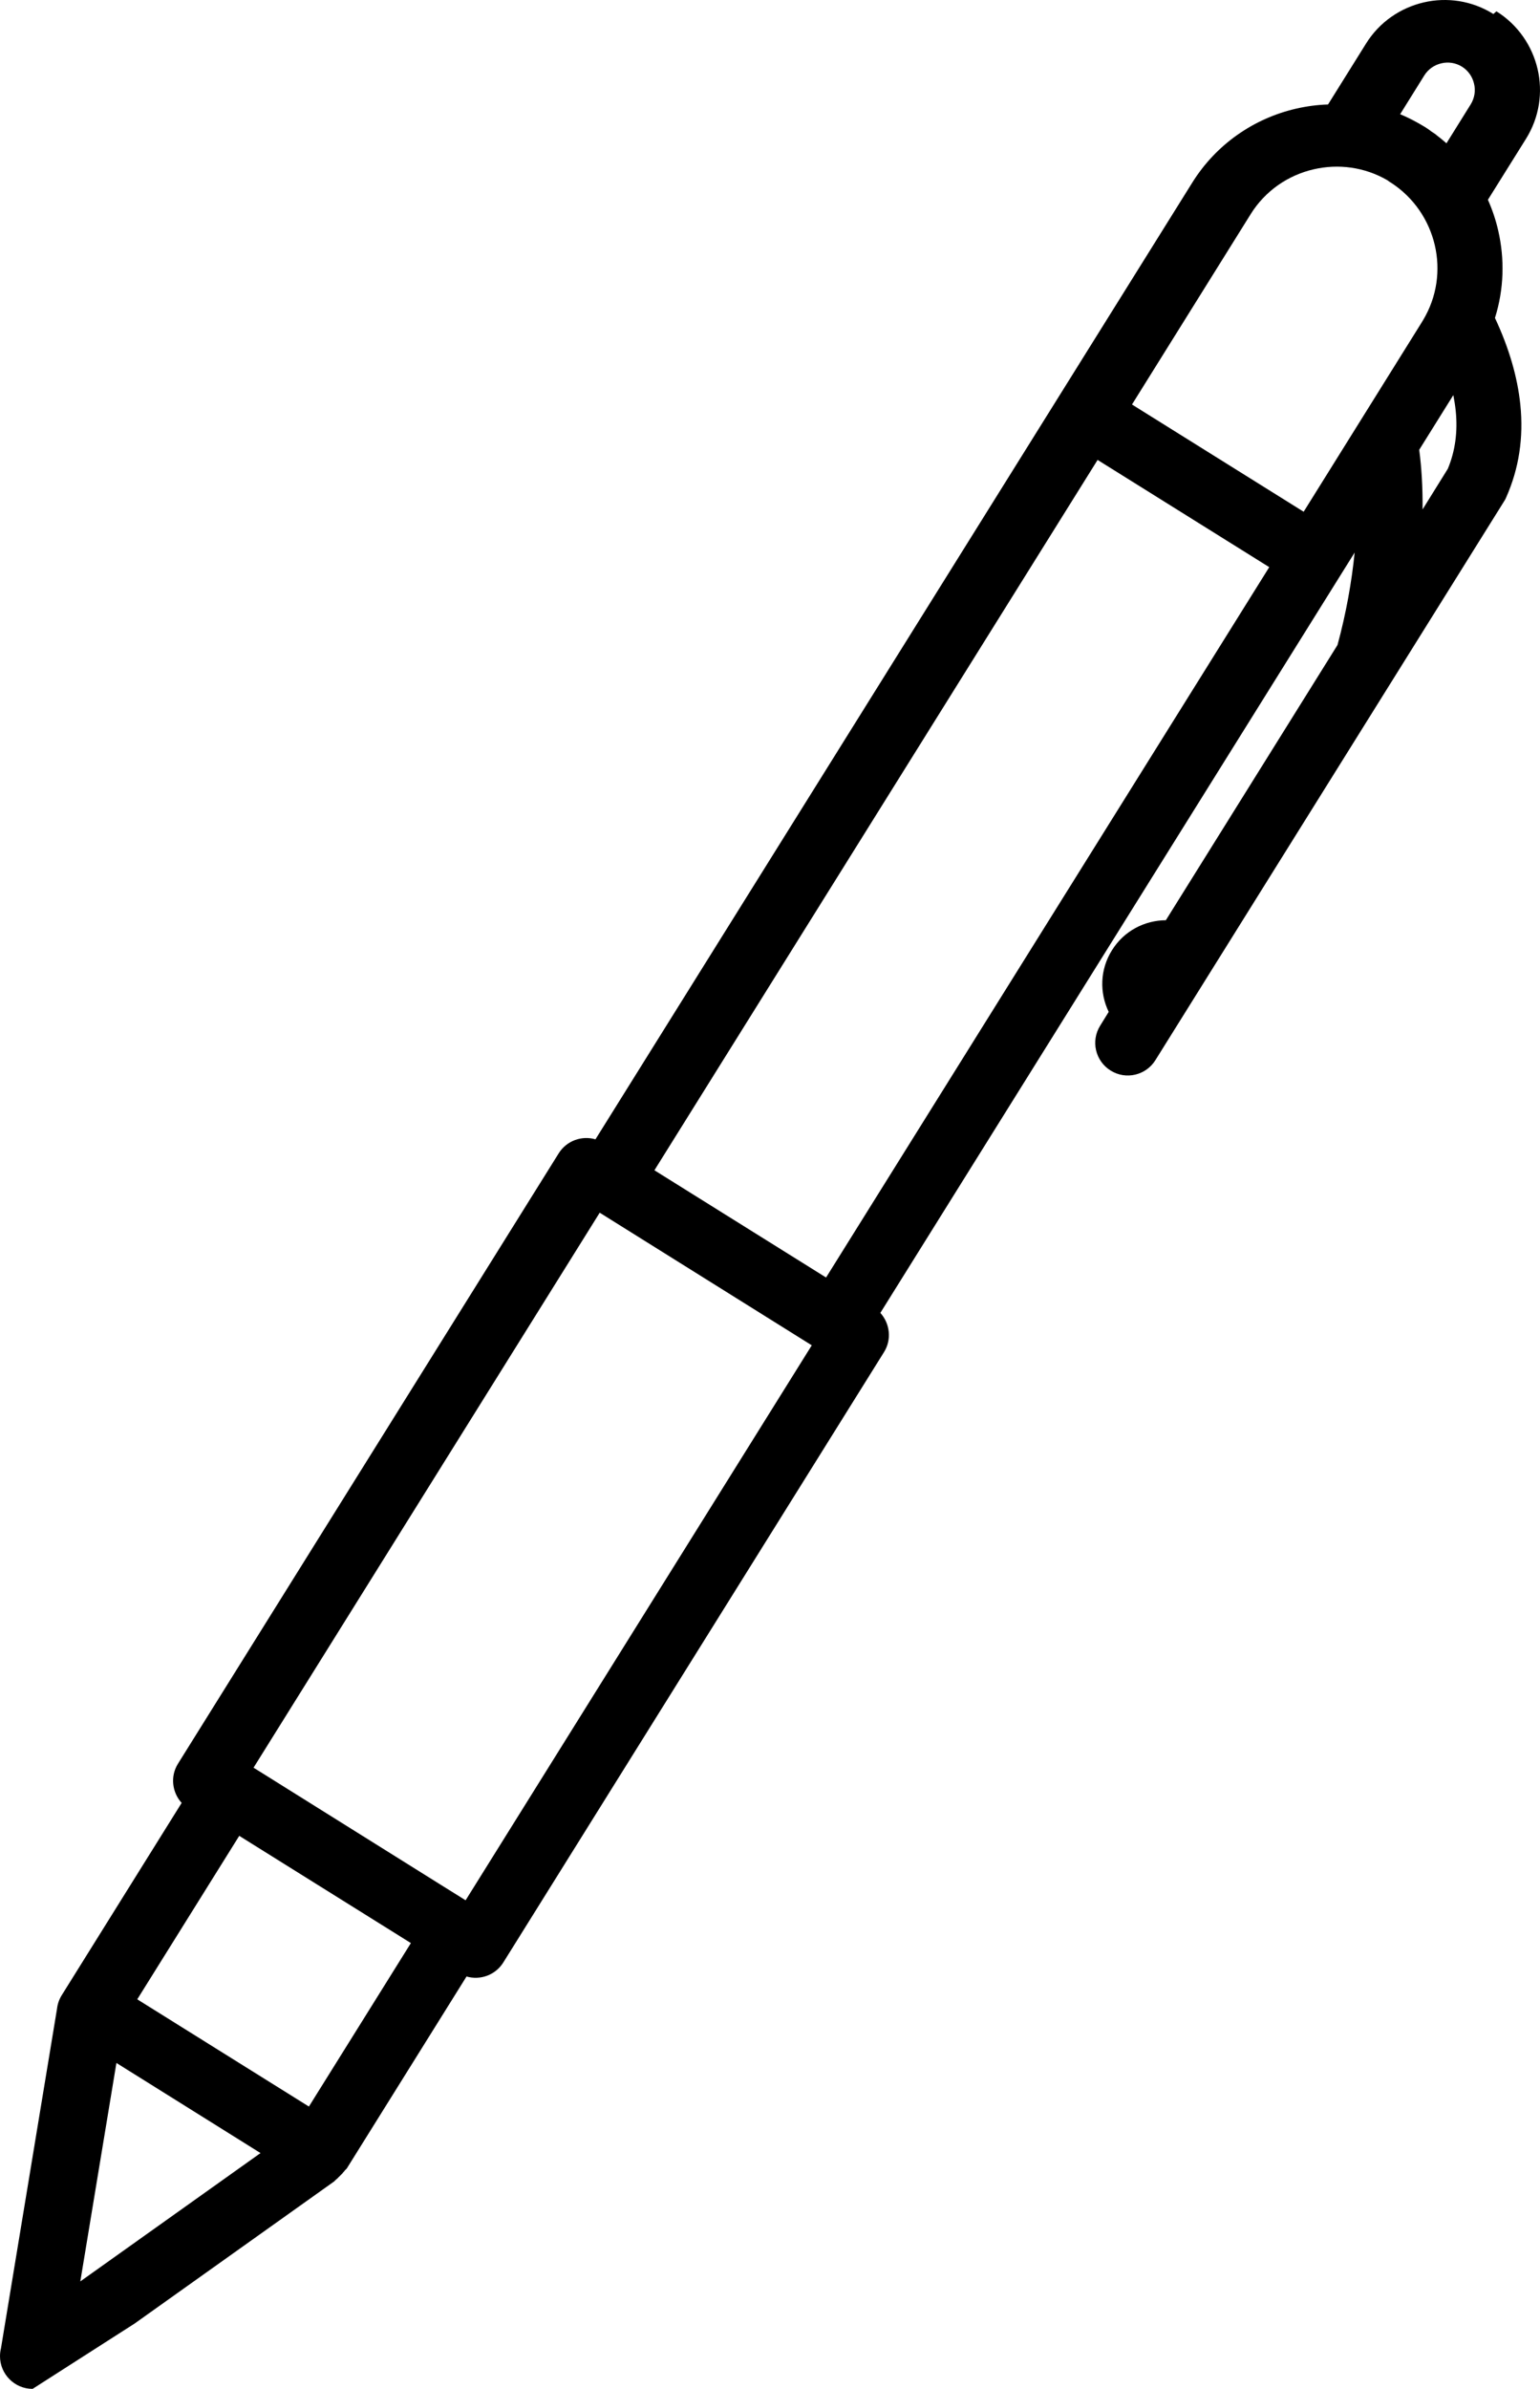 <?xml version="1.0" encoding="UTF-8"?>
<svg id="Layer_1" data-name="Layer 1" xmlns="http://www.w3.org/2000/svg" viewBox="0 0 685.923 1063.123">
  <path d="M14.531,1063.123c-8.016,0-14.531-6.516-14.531-14.531,0-1.172.141-2.391.422-3.469l24.984-151.22c.234-2.062.938-4.125,2.109-6l53.391-85.547c-4.266-4.688-5.156-11.812-1.641-17.438l169.55-271.6c3.516-5.672,10.312-8.062,16.406-6.281L531.042,81.277c10.781-17.297,27.703-28.641,46.172-32.906,4.688-1.078,9.469-1.734,14.297-1.875l16.922-27.094c6-9.656,15.422-15.938,25.688-18.328s21.469-.844,31.031,5.156l1.369-1.185c9.609,6,15.938,15.422,18.328,25.688s.844,21.422-5.156,31.031l-16.969,27.141c1.969,4.406,3.516,9,4.594,13.734,2.906,12.656,2.578,26.062-1.453,38.859,6.281,13.406,10.031,26.297,11.297,38.578,1.5,14.719-.609,28.5-6.328,41.344-.234.609-.562,1.172-.938,1.734l-155.26,248.63c-4.219,6.797-13.172,8.906-19.969,4.641-6.797-4.219-8.906-13.172-4.641-19.969l3.797-6.141c-4.125-8.484-3.938-18.844,1.453-27.422,5.344-8.625,14.578-13.312,24-13.359l76.453-122.48c3.891-14.25,6.328-28.219,7.641-41.156l-211.26,338.39c4.266,4.688,5.156,11.812,1.641,17.438l-169.55,271.6c-3.516,5.672-10.312,8.062-16.406,6.281l-53.344,85.453-.844.844-.094.141-.047.047-.188.234-.047.094-.562.562v.047l-.047.094-1.875,1.875-.094.047v.047l-.281.281v.047l-.094.047-.188.188-.094.047-.281.281h-.047l-.891.891-.094.047-88.734,63.141M116.07,958.205l-39.609-24.75-24.609-15.375-16.078,97.219,80.297-57.141v.047ZM504.201,180.025l76.453,47.719,52.359-83.906c.234-.422.516-.844.797-1.312,6.281-10.406,7.828-22.406,5.25-33.422-2.578-11.016-9.234-21.094-19.359-27.703-.375-.234-.797-.469-1.172-.75l-.094-.094-.281-.188-.094-.094c-10.266-6-22.078-7.453-32.953-4.922-11.25,2.578-21.516,9.469-28.031,19.922l-52.828,84.656-.047.093ZM565.326,252.4l-76.453-47.719-197.39,316.13,76.453,47.719,197.39-316.13ZM361.565,598.71l-94.453-59.016-154.18,246.98,83.25,52.031,11.203,6.984,154.18-246.979ZM639.855,60.16c1.547,1.172,3.047,2.391,4.406,3.609l10.781-17.297c1.781-2.859,2.25-6.188,1.5-9.234-.703-3.047-2.578-5.812-5.344-7.547-2.859-1.781-6.188-2.25-9.234-1.5-3.047.703-5.812,2.578-7.547,5.344l-10.781,17.297c2.578,1.078,5.203,2.344,7.688,3.75l.188.094.141.094.375.188.281.188.375.188.281.188.188.094.141.094.188.094.281.188.188.094.141.094.188.094.141.094c.844.516,1.641,1.031,2.391,1.594l.188.094v.047l.281.234,1.828,1.219.047.047.422.281.281.281ZM647.309,175.85l-15.188,24.328c1.031,7.734,1.594,16.688,1.5,26.531l11.25-18.094c3.281-7.875,4.453-16.453,3.516-25.734-.234-2.297-.609-4.688-1.078-7.078v.047ZM137.589,937.48l45.422-72.75-76.453-47.719-45.422,72.75,76.453,47.719Z"/>
</svg>